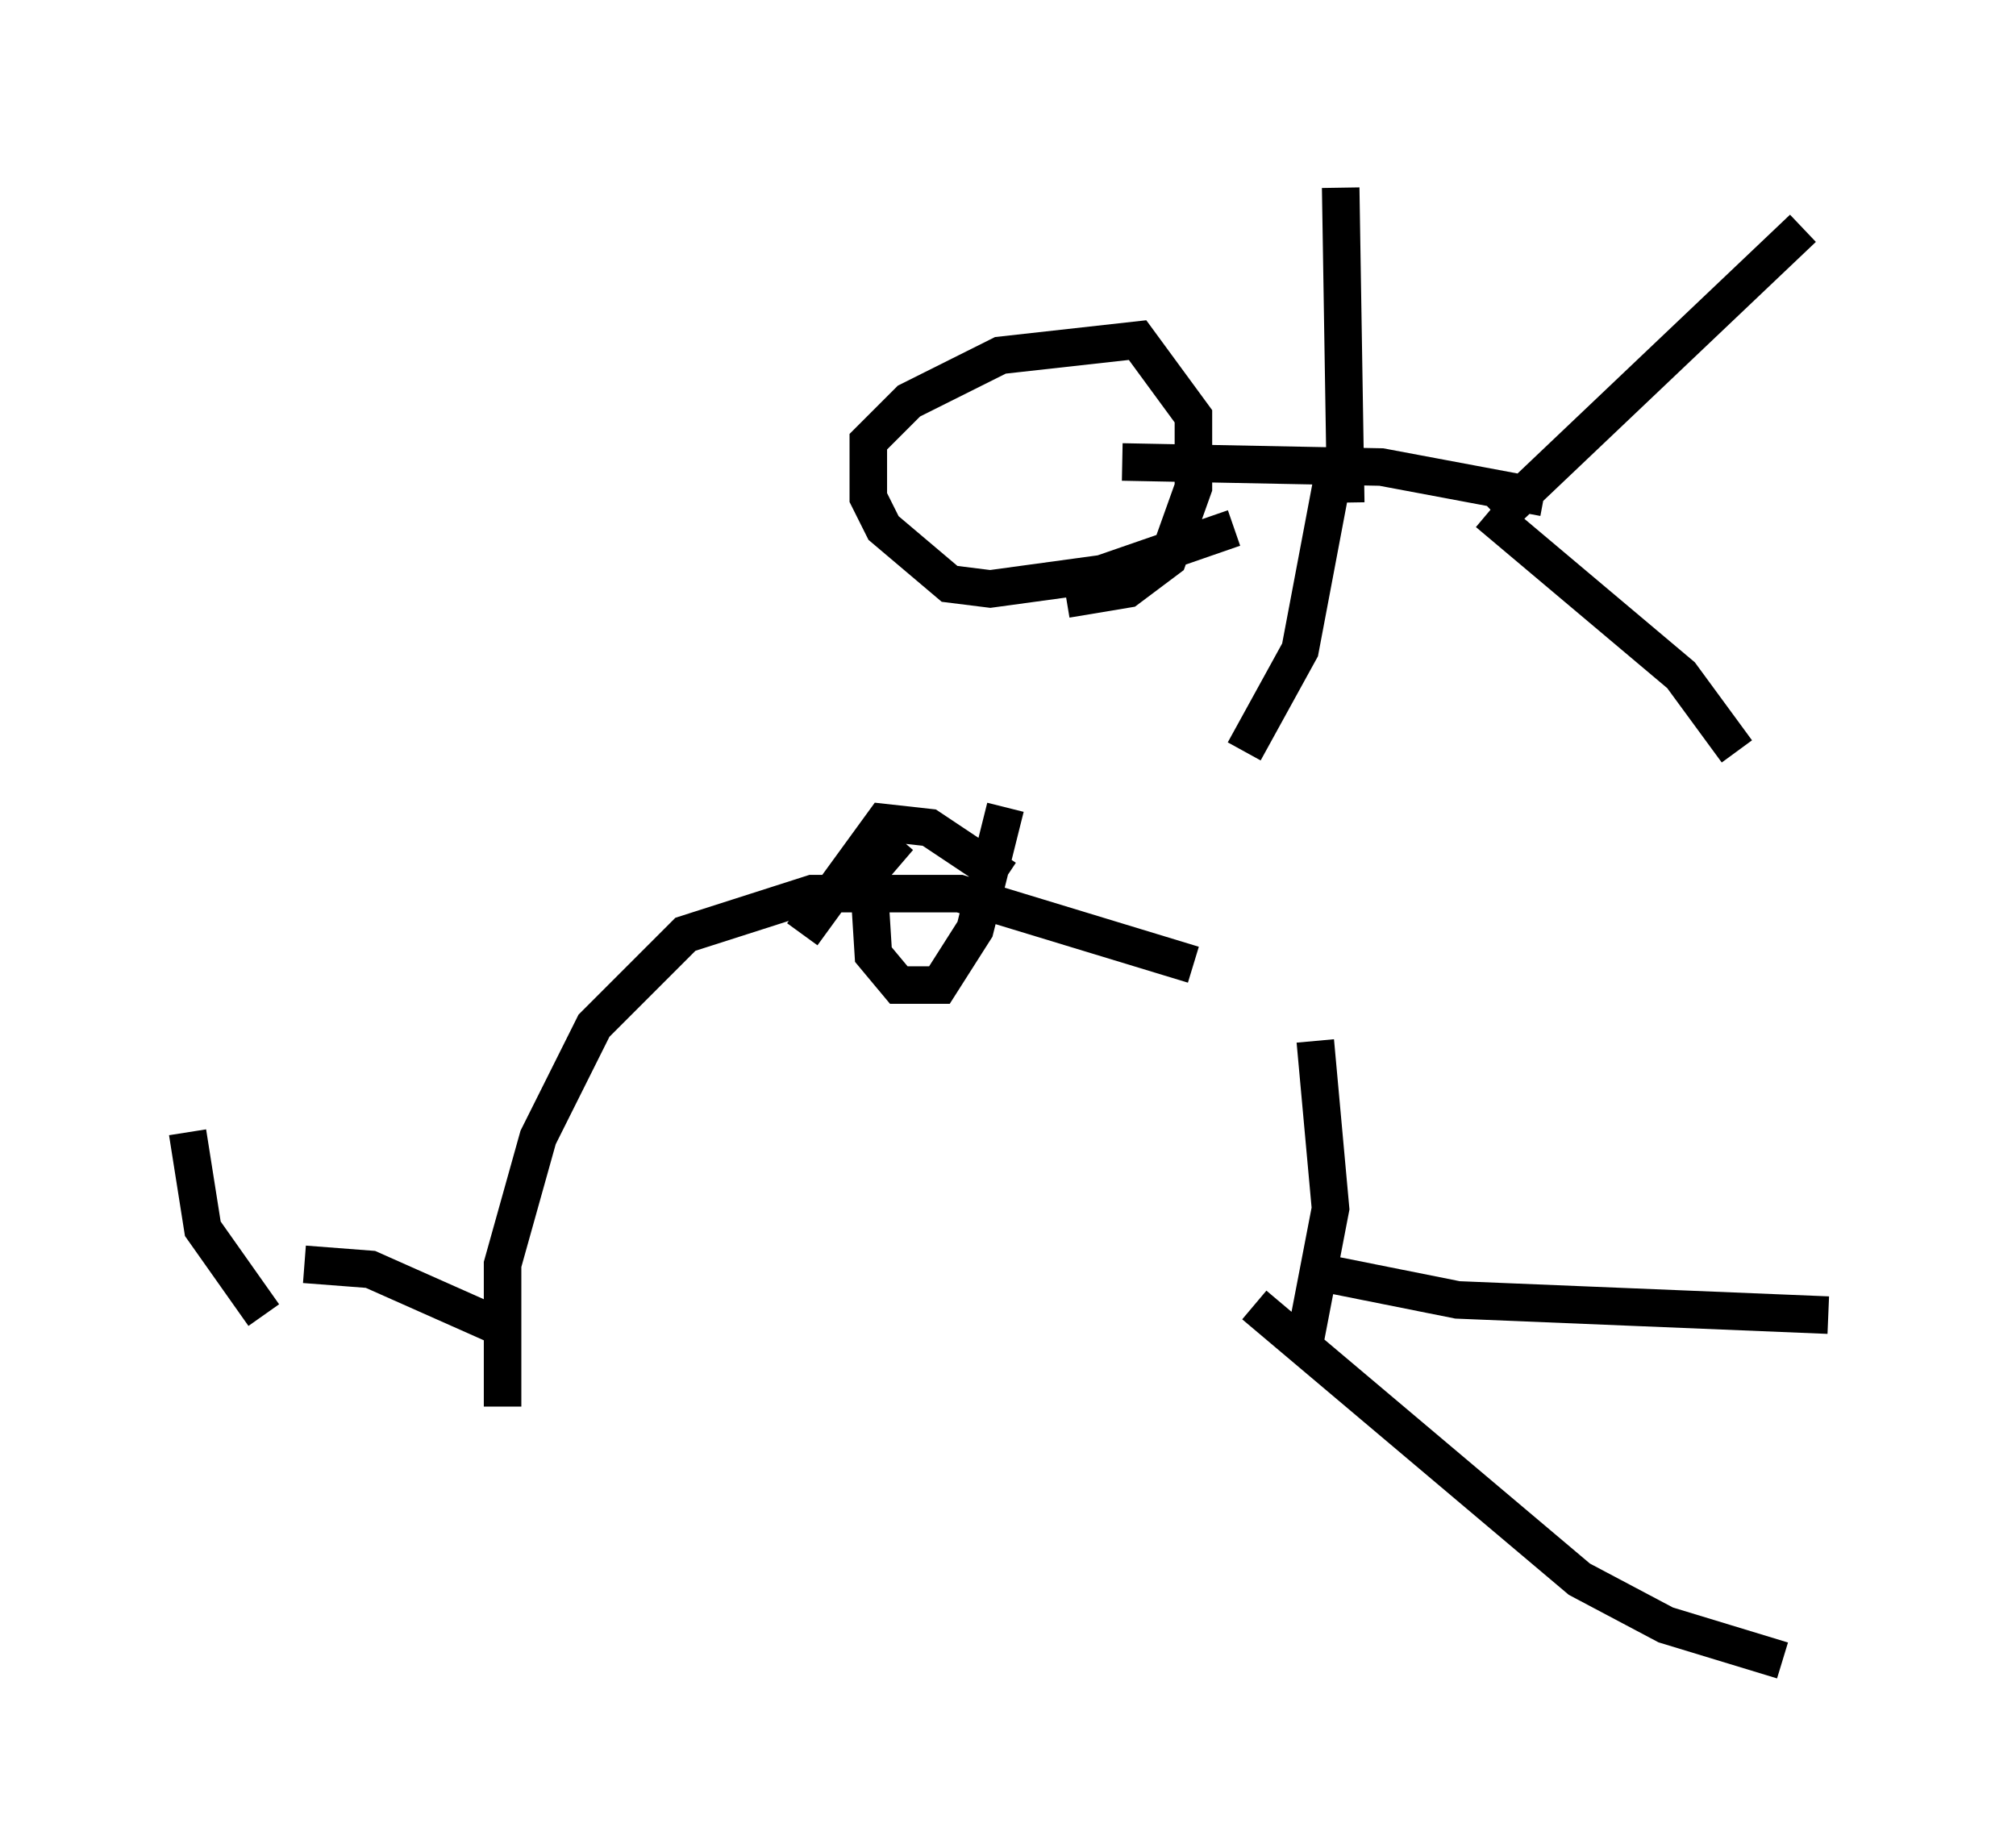<?xml version="1.0" encoding="utf-8" ?>
<svg baseProfile="full" height="49.242" version="1.1" width="53.707" xmlns="http://www.w3.org/2000/svg" xmlns:ev="http://www.w3.org/2001/xml-events" xmlns:xlink="http://www.w3.org/1999/xlink"><defs /><rect fill="white" height="49.242" width="53.707" x="0" y="0" /><path d="M34.634, 28.004 m-2.842, -2.3 l-6.225, -1.894 -3.924, 0.0 l-3.383, 1.083 -2.436, 2.436 l-1.488, 2.977 -0.947, 3.383 l0.0, 3.789 m21.651, -9.743 l0.406, 4.465 -0.677, 3.518 m-10.825, -13.396 l-0.812, 0.947 0.135, 2.165 l0.677, 0.812 1.083, 0.0 l0.947, -1.488 0.812, -3.248 m0.0, 1.894 l-2.03, -1.353 -1.218, -0.135 l-2.165, 2.977 m11.502, -10.825 l-3.518, 1.218 -2.977, 0.406 l-1.083, -0.135 -1.759, -1.488 l-0.406, -0.812 0.0, -1.488 l1.083, -1.083 2.436, -1.218 l3.654, -0.406 1.488, 2.03 l0.0, 1.894 -0.677, 1.894 l-1.083, 0.812 -1.624, 0.271 m1.488, -3.654 l6.901, 0.135 4.33, 0.812 m-5.277, 0.135 l-0.135, -8.39 m-0.135, 7.307 l-0.947, 5.007 -1.488, 2.706 m6.766, -6.225 l8.119, -7.713 m-8.39, 7.578 l5.142, 4.33 1.488, 2.03 m-11.502, 13.802 l4.059, 0.812 9.878, 0.406 m-15.291, -0.271 l8.66, 7.307 2.3, 1.218 l3.112, 0.947 m-33.964, -8.796 l-3.654, -1.624 -1.759, -0.135 m-1.083, 1.353 l-1.624, -2.3 -0.406, -2.571 " fill="none" stroke="black" stroke-width="1" /></svg>